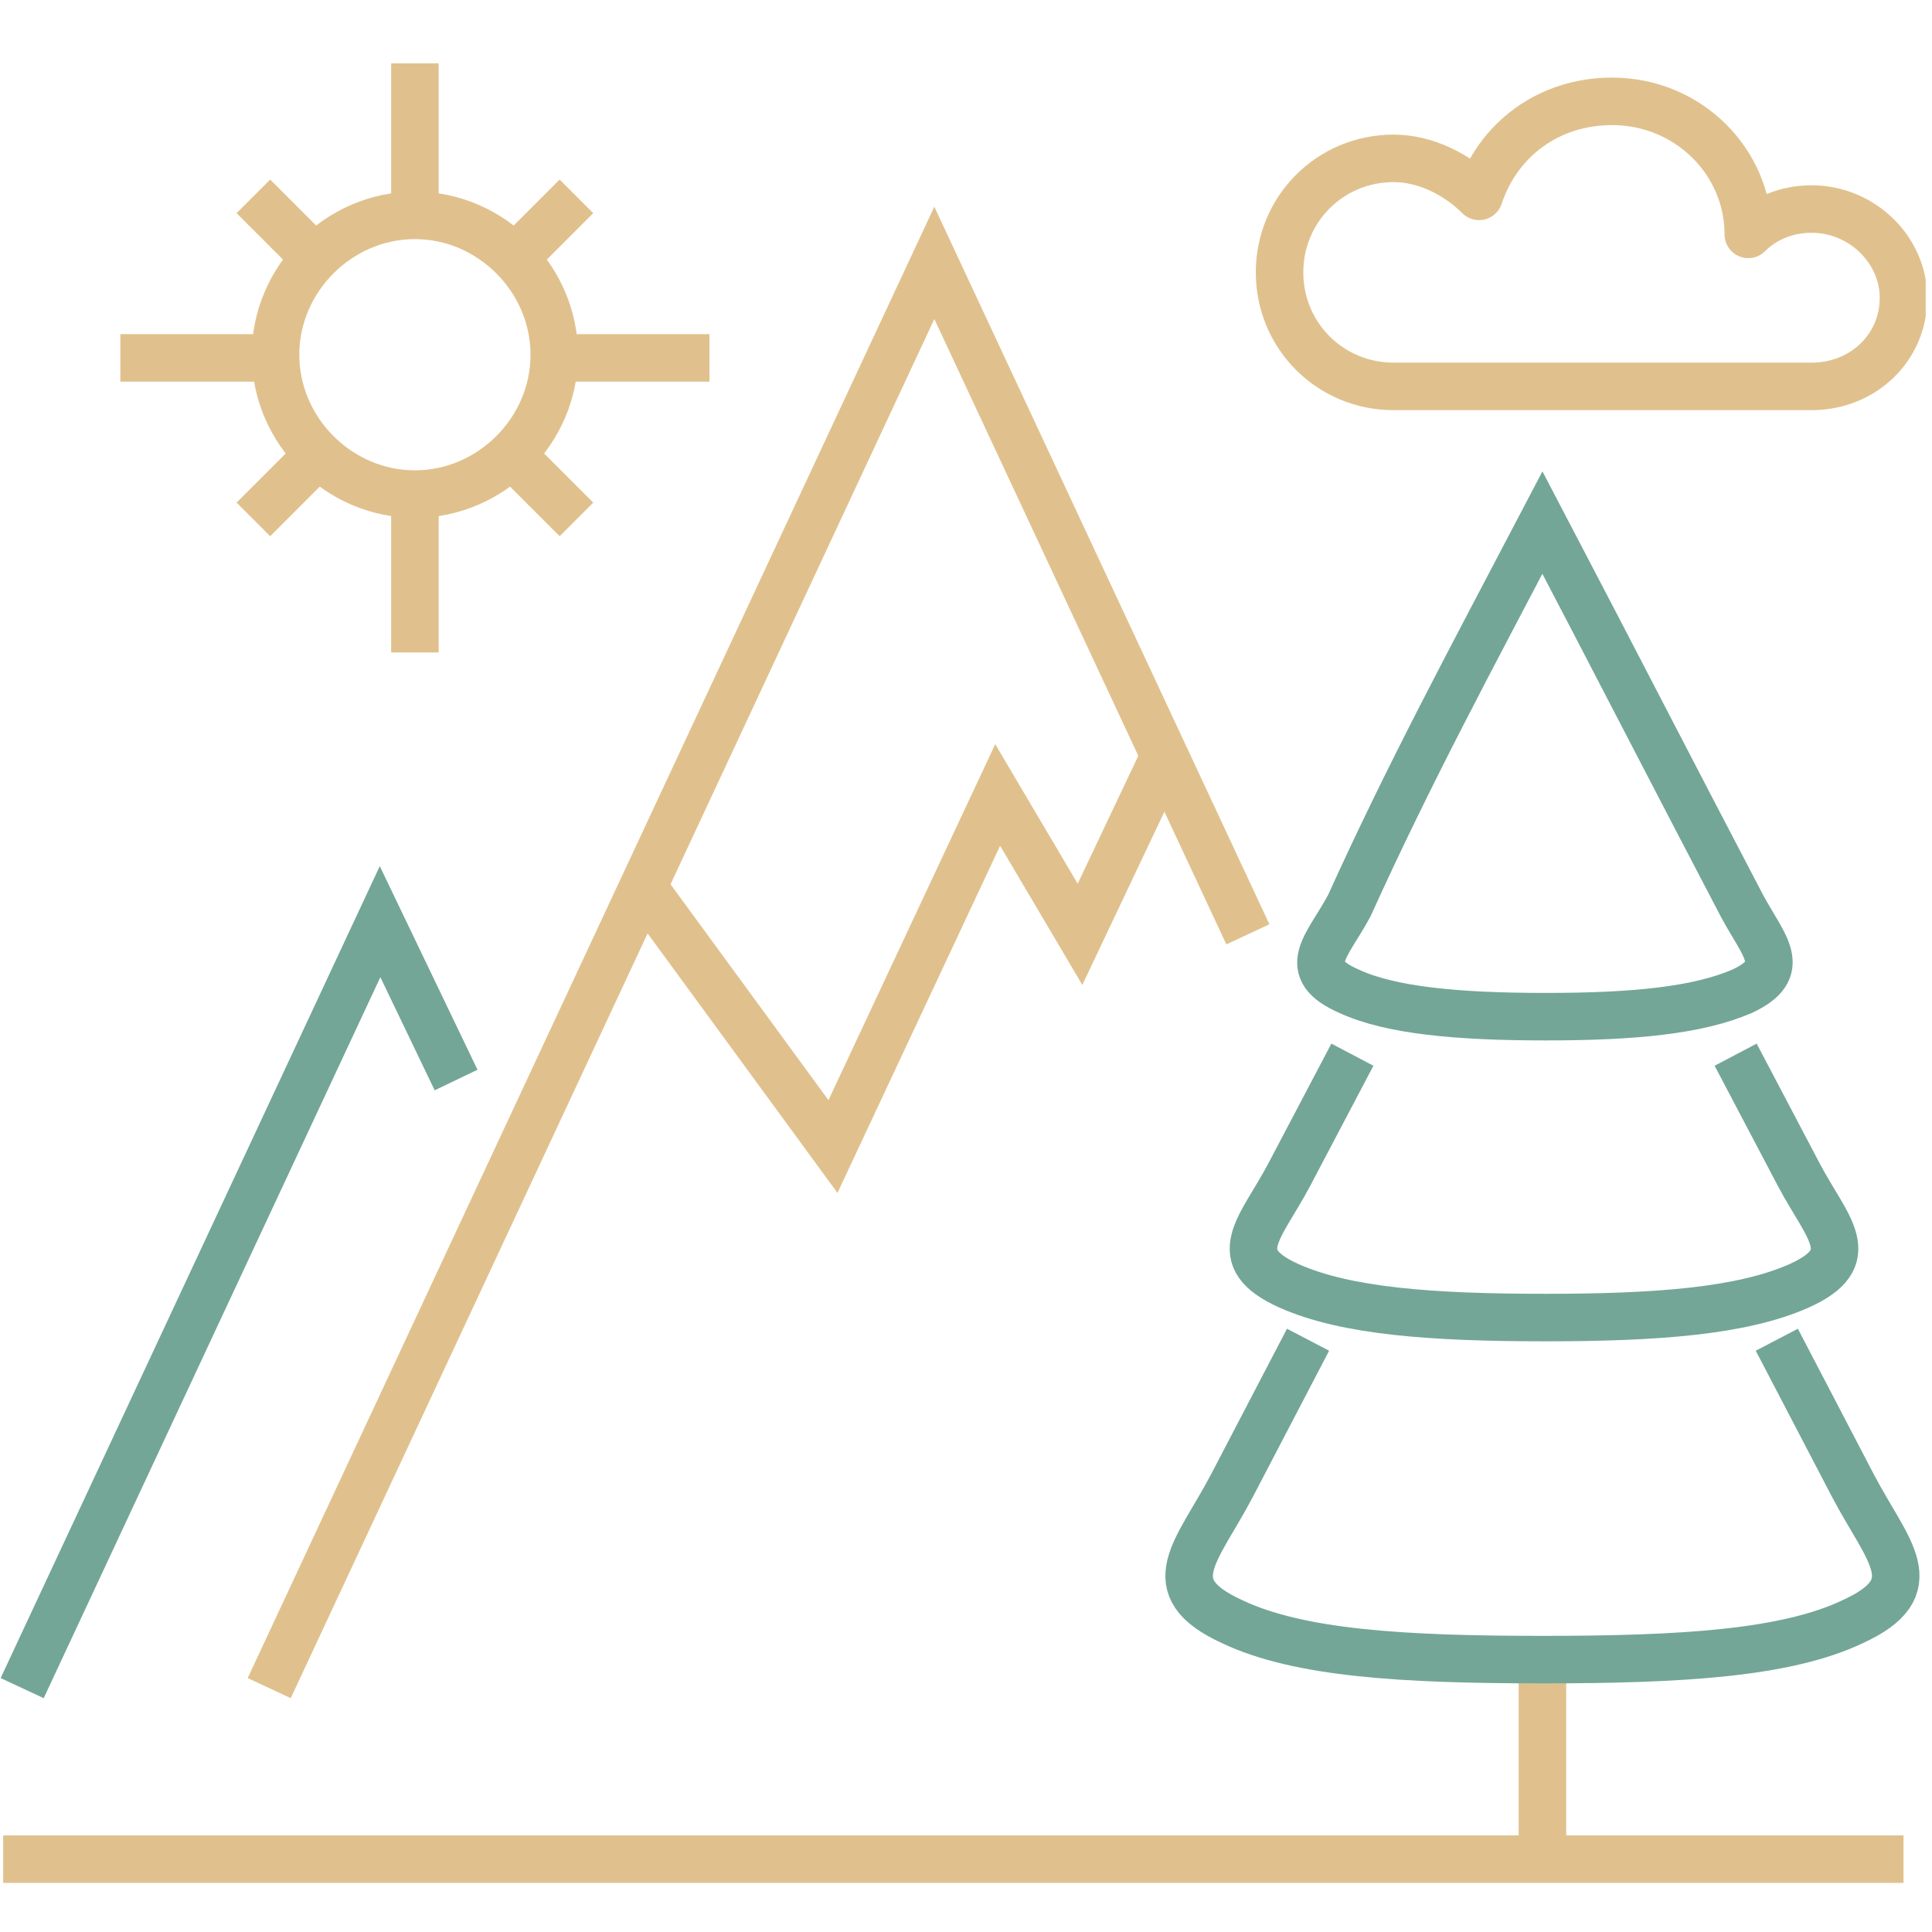 <svg width="61" height="61" viewBox="0 0 61 61" fill="none" xmlns="http://www.w3.org/2000/svg">
<g clip-path="url(#clip0_460_7142)">
<path d="M48.7 52.5V58.7" stroke="#E0C18D" stroke-width="1.5" stroke-miterlimit="10"/>
<path d="M48.7 16.5C50.9 20.7 52.8 24.4 55 28.6C55.7 29.9 56.5 30.6 55 31.3C53.6 31.9 51.6 32.1 48.8 32.1C46 32.1 43.9 31.9 42.6 31.3C41 30.6 41.9 29.9 42.6 28.6C44.5 24.4 46.5 20.7 48.7 16.5Z" stroke="#73A697" stroke-width="1.5" stroke-miterlimit="10"/>
<path d="M54.8 33.3L56.8 37.1C57.7 38.8 58.8 39.7 56.8 40.6C55 41.4 52.3 41.6 48.8 41.6C45.2 41.6 42.5 41.4 40.7 40.6C38.7 39.7 39.8 38.8 40.7 37.1L42.7 33.3" stroke="#73A697" stroke-width="1.5" stroke-miterlimit="10"/>
<path d="M56.1 42.3L58.5 46.9C59.6 49 60.9 50.1 58.5 51.2C56.4 52.2 53.1 52.4 48.7 52.4C44.3 52.4 41 52.2 38.9 51.2C36.5 50.1 37.8 49 38.9 46.9L41.3 42.3" stroke="#73A697" stroke-width="1.5" stroke-miterlimit="10"/>
<path d="M8.5 53.3L29.5 8.3L39.4 29.5" stroke="#E0C18D" stroke-width="1.5" stroke-miterlimit="10"/>
<path d="M20.3 28L26.3 36.2L31.5 25.1L34.1 29.5L36.8 23.8" stroke="#E0C18D" stroke-width="1.5" stroke-miterlimit="10"/>
<path d="M0.7 53.3L12 29.1L14.4 34.1" stroke="#73A697" stroke-width="1.5" stroke-miterlimit="10"/>
<path d="M13.1 15.6C15.5 15.6 17.5 13.6 17.5 11.2C17.5 8.8 15.5 6.8 13.1 6.8C10.7 6.8 8.7 8.8 8.7 11.2C8.7 13.6 10.7 15.6 13.1 15.6Z" stroke="#E0C18D" stroke-width="1.5" stroke-miterlimit="10"/>
<path d="M13.1 6.9V2" stroke="#E0C18D" stroke-width="1.5" stroke-miterlimit="10"/>
<path d="M17.4 11.3H22.4" stroke="#E0C18D" stroke-width="1.5" stroke-miterlimit="10"/>
<path d="M13.1 15.6V20.6" stroke="#E0C18D" stroke-width="1.5" stroke-miterlimit="10"/>
<path d="M8.7 11.3H3.8" stroke="#E0C18D" stroke-width="1.5" stroke-miterlimit="10"/>
<path d="M16.2 8.2L18.2 6.2" stroke="#E0C18D" stroke-width="1.5" stroke-miterlimit="10"/>
<path d="M16.2 14.4L18.2 16.4" stroke="#E0C18D" stroke-width="1.5" stroke-miterlimit="10"/>
<path d="M10 14.4L8 16.4" stroke="#E0C18D" stroke-width="1.5" stroke-miterlimit="10"/>
<path d="M10 8.2L8 6.2" stroke="#E0C18D" stroke-width="1.5" stroke-miterlimit="10"/>
<path d="M0.1 58.7H60.1" stroke="#E0C18D" stroke-width="1.5" stroke-miterlimit="10"/>
<path d="M57.2 6.6C58.8 6.6 60.1 7.9 60.1 9.4C60.1 11 58.8 12.2 57.2 12.2H44C42 12.2 40.4 10.6 40.4 8.6C40.4 6.6 42 5 44 5C45 5 46 5.5 46.7 6.2C47.3 4.4 48.9 3.2 50.9 3.2C53.3 3.2 55.2 5.1 55.2 7.4C55.7 6.9 56.4 6.6 57.2 6.6Z" stroke="#E0C18D" stroke-width="1.5" stroke-miterlimit="10" stroke-linejoin="round"/>
</g>
<defs>
<clipPath id="clip0_460_7142">
<rect width="60.8" height="57.5" fill="white" transform="translate(0 2)"/>
</clipPath>
</defs>
</svg>
